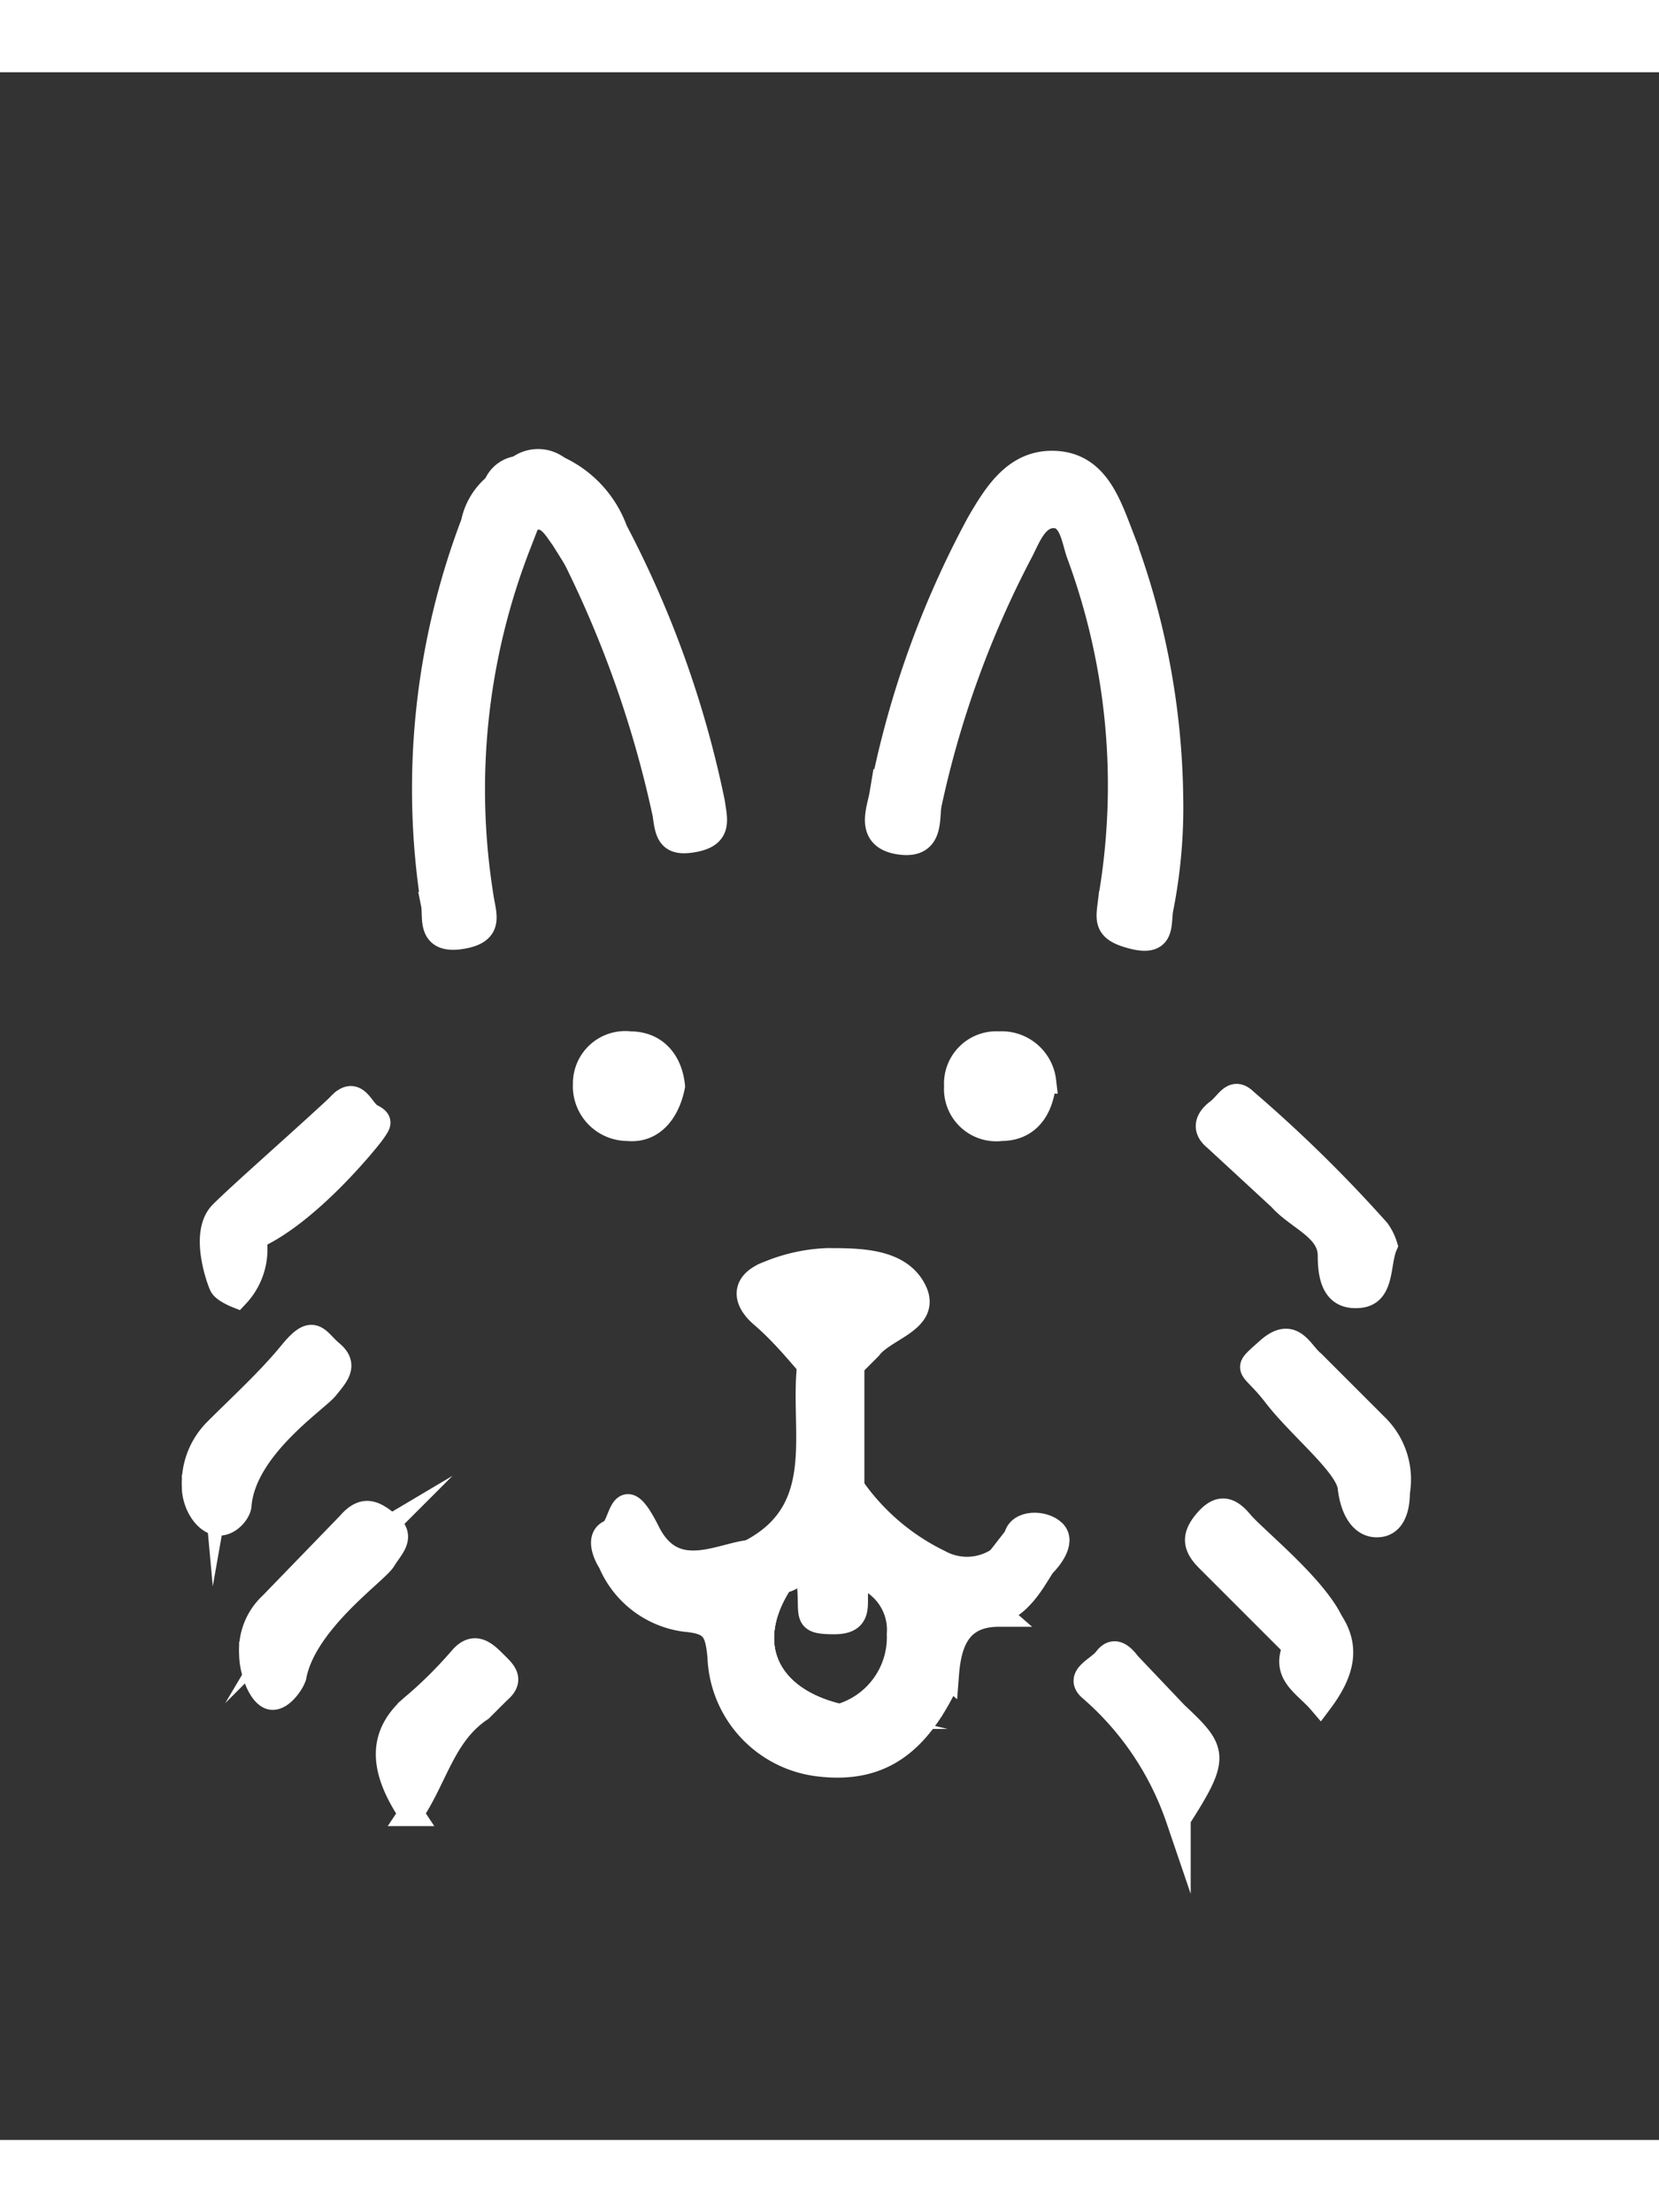 <svg xmlns="http://www.w3.org/2000/svg" width="86.4" height="1.2in" data-name="Layer 1" viewBox="0 0 66.6 83"><rect x="0" y="0" width="66.6" height="83" fill="#333333" stroke="none"/><path fill="#fff" stroke="#fff" stroke-miterlimit="10" d="M27 40.7c-.2 1-.8 1.8-1.8 1.7a1.7 1.7 0 0 1-1.7-1.8 1.6 1.6 0 0 1 1.8-1.6c1 0 1.6.7 1.7 1.7zm14.9-.2c-.1 1.2-.7 1.9-1.7 1.9a1.6 1.6 0 0 1-1.8-1.7 1.6 1.6 0 0 1 1.7-1.7 1.7 1.7 0 0 1 1.8 1.5zm-3.3 21c.6-.1 1.6.5 2-.8H40a7.9 7.9 0 0 1-5.7-2.9v-.3s-.9-.6-1.6.1-1.2 1.8-2.4 1.8-3.2 1.4-4.3-.8-1-.2-1.5 0-.2.9 0 1.2a3.8 3.8 0 0 0 3 2.3c1.1.1 1.3.4 1.4 1.5a4.5 4.5 0 0 0 3.9 4.3c2.3.3 3.8-.6 5-2.9a3 3 0 0 1-.1-1.1 1.1 1.1 0 0 0 .3.4c.1-1.3.5-2.4 2.1-2.4a1.3 1.3 0 0 0-1.4-.2h-.1c0 .1-.1.1-.1 0s-.1-.2.1-.2zM33.7 66c-3-.7-4-3-2.3-5.5.3.2 1-.9 1.1.3s-.2 1.4 1 1.4.7-.9.9-1.5v-.4a2.3 2.3 0 0 1 1.7 2.4 3.3 3.3 0 0 1-2.4 3.3zm-1.2-14.1c-.6-.7-1.2-1.4-1.9-2s-.8-1.3.3-1.7a6.8 6.8 0 0 1 2.3-.5c1.3 0 2.9 0 3.5 1.2s-1.2 1.5-1.8 2.3l-.7.7a1.7 1.7 0 0 1-1.7 0z"/><path fill="#fff" stroke="#fff" stroke-miterlimit="10" d="M32.5 51.9c.6-.4 1.2 0 1.7 0v4.9a.8.8 0 0 1 0 .9c-.7-.9-1.1-.1-1.6.2s-.9 2.1-2.3 1.4c3-1.7 1.9-4.8 2.2-7.4z"/><path fill="#fff" stroke="#fff" stroke-miterlimit="10" d="M34.2 57.7v-.9a9.1 9.1 0 0 0 3.5 3 2.3 2.3 0 0 0 2.4-.1c.6-.2.6.2.6.6l-.2.2c-3 1.1-4.7-.8-6.3-2.8z"/><path fill="#fff" stroke="#fff" stroke-miterlimit="10" d="M39.9 61.8l-2-.2c1-.6 2.2.1 2.6-1.1.6-.5.2-1.1.3-1.7s1.1-.6 1.5-.2-.2 1.1-.4 1.3-.9 1.8-2 1.9z"/><path fill="#fff" stroke="#fff" stroke-miterlimit="10" d="M40.8 58.8c1.3.9.4 1.3-.3 1.7a.8.8 0 0 0-.4-.8zm-3.2 6.1c-.6-.8-.2-1.6 0-2.4l.2 1.7zM33.7 66c-1.8 0-3-.7-3.3-2.2s-.7-2.7 1-3.3c-1.7 2.5-.7 4.8 2.3 5.5z"/><path fill="#fff" stroke="#fff" stroke-miterlimit="10" d="M34.1 66.4a3.7 3.7 0 0 1-4.2-2.7 5.5 5.5 0 0 1 0-2.3c.2-.6.5-1.5 1.5-.9-1.7 2.5-.7 4.8 2.3 5.5h.2c.1.1.4.3.2.4zM47 29.1a20.9 20.9 0 0 1-.4 4.5c-.1.6.1 1.4-1.1 1.1s-1-.7-.9-1.6a26.8 26.8 0 0 0-1.3-13.8c-.2-.6-.3-1.5-1-1.5s-1 .8-1.3 1.4a39.6 39.6 0 0 0-3.7 10.2c-.1.6.1 1.7-1.2 1.5s-.8-1.3-.7-1.9a38.1 38.1 0 0 1 3.9-10.9c.7-1.2 1.5-2.5 3.1-2.4s2.1 1.6 2.6 2.9a30.6 30.6 0 0 1 2 10.5zm-23.9-9.6l-.5-.8c-.3-.4-.6-1-1.2-.8s-.5.7-.6 1.1a27.1 27.1 0 0 0-1.5 14c.1.8.5 1.5-.8 1.7s-1-.8-1.1-1.3A30 30 0 0 1 19 18.1a2.6 2.6 0 0 1 .9-1.5c1.5-.3 2.9-.2 3.7 1.5s.6 1.2-.5 1.4z"/><path fill="#fff" stroke="#fff" stroke-miterlimit="10" d="M23.1 19.5c.3-1.6-.6-2.8-2.1-2.4s-.7-.5-1.1-.5a1.1 1.1 0 0 1 .9-.7h1.6a4.4 4.4 0 0 1 2.3 2.5 41.3 41.3 0 0 1 3.9 10.9c.1.7.3 1.3-.7 1.5s-1.1-.2-1.2-1a43.7 43.7 0 0 0-3.6-10.3zm32.5 27.6c-.3.7-.1 1.9-1 2s-1.2-.5-1.2-1.6-1.3-1.5-2-2.3l-2.6-2.4c-.5-.4-.3-.8.1-1.1s.6-.9 1.1-.4a55.8 55.8 0 0 1 5.3 5.2 2.1 2.1 0 0 1 .3.6zm.5 9.9c0 .2 0 1.2-.7 1.3s-1.1-.6-1.2-1.5-2-2.4-3-3.7-1.3-.9-.3-1.8 1.3.1 1.8.5l2.6 2.6a3 3 0 0 1 .8 2.6zM16.5 69.9c-1.2-1.8-1.3-3.2.2-4.4a17.5 17.5 0 0 0 1.8-1.8c.5-.6.9-.3 1.3.1s.8.7.2 1.2l-.7.7c-1.5 1-1.8 2.7-2.8 4.2zm-6.4-6.4a2.5 2.5 0 0 1 .8-2l3.1-3.2c.6-.7 1-.5 1.6 0s.1.9-.2 1.4-3.2 2.5-3.6 4.7c-.1.3-.6 1-1 .8s-.7-1.1-.7-1.7zm-2.3-6.7a3 3 0 0 1 .9-2.3c1-1 2.1-2 3-3.1s1-.5 1.6 0 .2.9-.2 1.4-3.3 2.4-3.5 4.7c0 .3-.5.9-1 .7s-.8-.9-.8-1.4zm39.5 13.3a12 12 0 0 0-3.5-5.2c-.6-.5.3-.8.6-1.2s.6-.2.9.2l1.9 2c1.6 1.5 1.7 1.7.1 4.2zm4.7-6.9l-3.5-3.5c-.5-.5-.6-.9-.1-1.5s.9-.6 1.4 0 2.5 2.2 3.4 3.6-.3 1.3-1.2 1.4zM10.2 46.8a2.7 2.7 0 0 1-.7 2.3s-.5-.2-.6-.4-.8-2.1 0-2.9 3.2-2.9 4.7-4.3c.9.5.8 1.1.2 1.7l-2.2 2.1c-.5.3-1.2.5-1.4 1.2s0 .2 0 .3z"/><path fill="#fff" stroke="#fff" stroke-miterlimit="10" d="M11.3 45.2c.9-1.2 3.1-1.4 2.3-3.7.7-.8.9.2 1.3.4s.3.3.1.6-2.7 3.4-4.9 4.3H10c0-1 .9-1.2 1.3-1.6zm40.7 18a3.1 3.1 0 0 0 1.2-1.3c1 1.2.7 2.3-.2 3.5-.6-.7-1.5-1.1-1-2.2zM22.4 15.9a1 1 0 0 1-1.6 0 1.3 1.3 0 0 1 1.6 0zM18 26.7v4.1h-.2v-4.2zm.1-1.4a4.2 4.2 0 0 1 .1-1c.5-.1.2.4.3.6a1.3 1.3 0 0 1-.1.5zm-6.6 37a10 10 0 0 1 3.5-3.5zm.1-9.2c-.8 1.5-2.6 2.2-2.9 3.9-.2-2.2 1.6-2.9 2.9-3.9zm.1 0c.1-.7.3-1 .9-1.1s-.5.9-.9 1.1z"/><path fill="#fff" stroke="#fff" stroke-miterlimit="10" d="M11.3 45.2l-1.2 1.6c-.5-1.3.4-1.4 1.2-1.6z"/></svg>